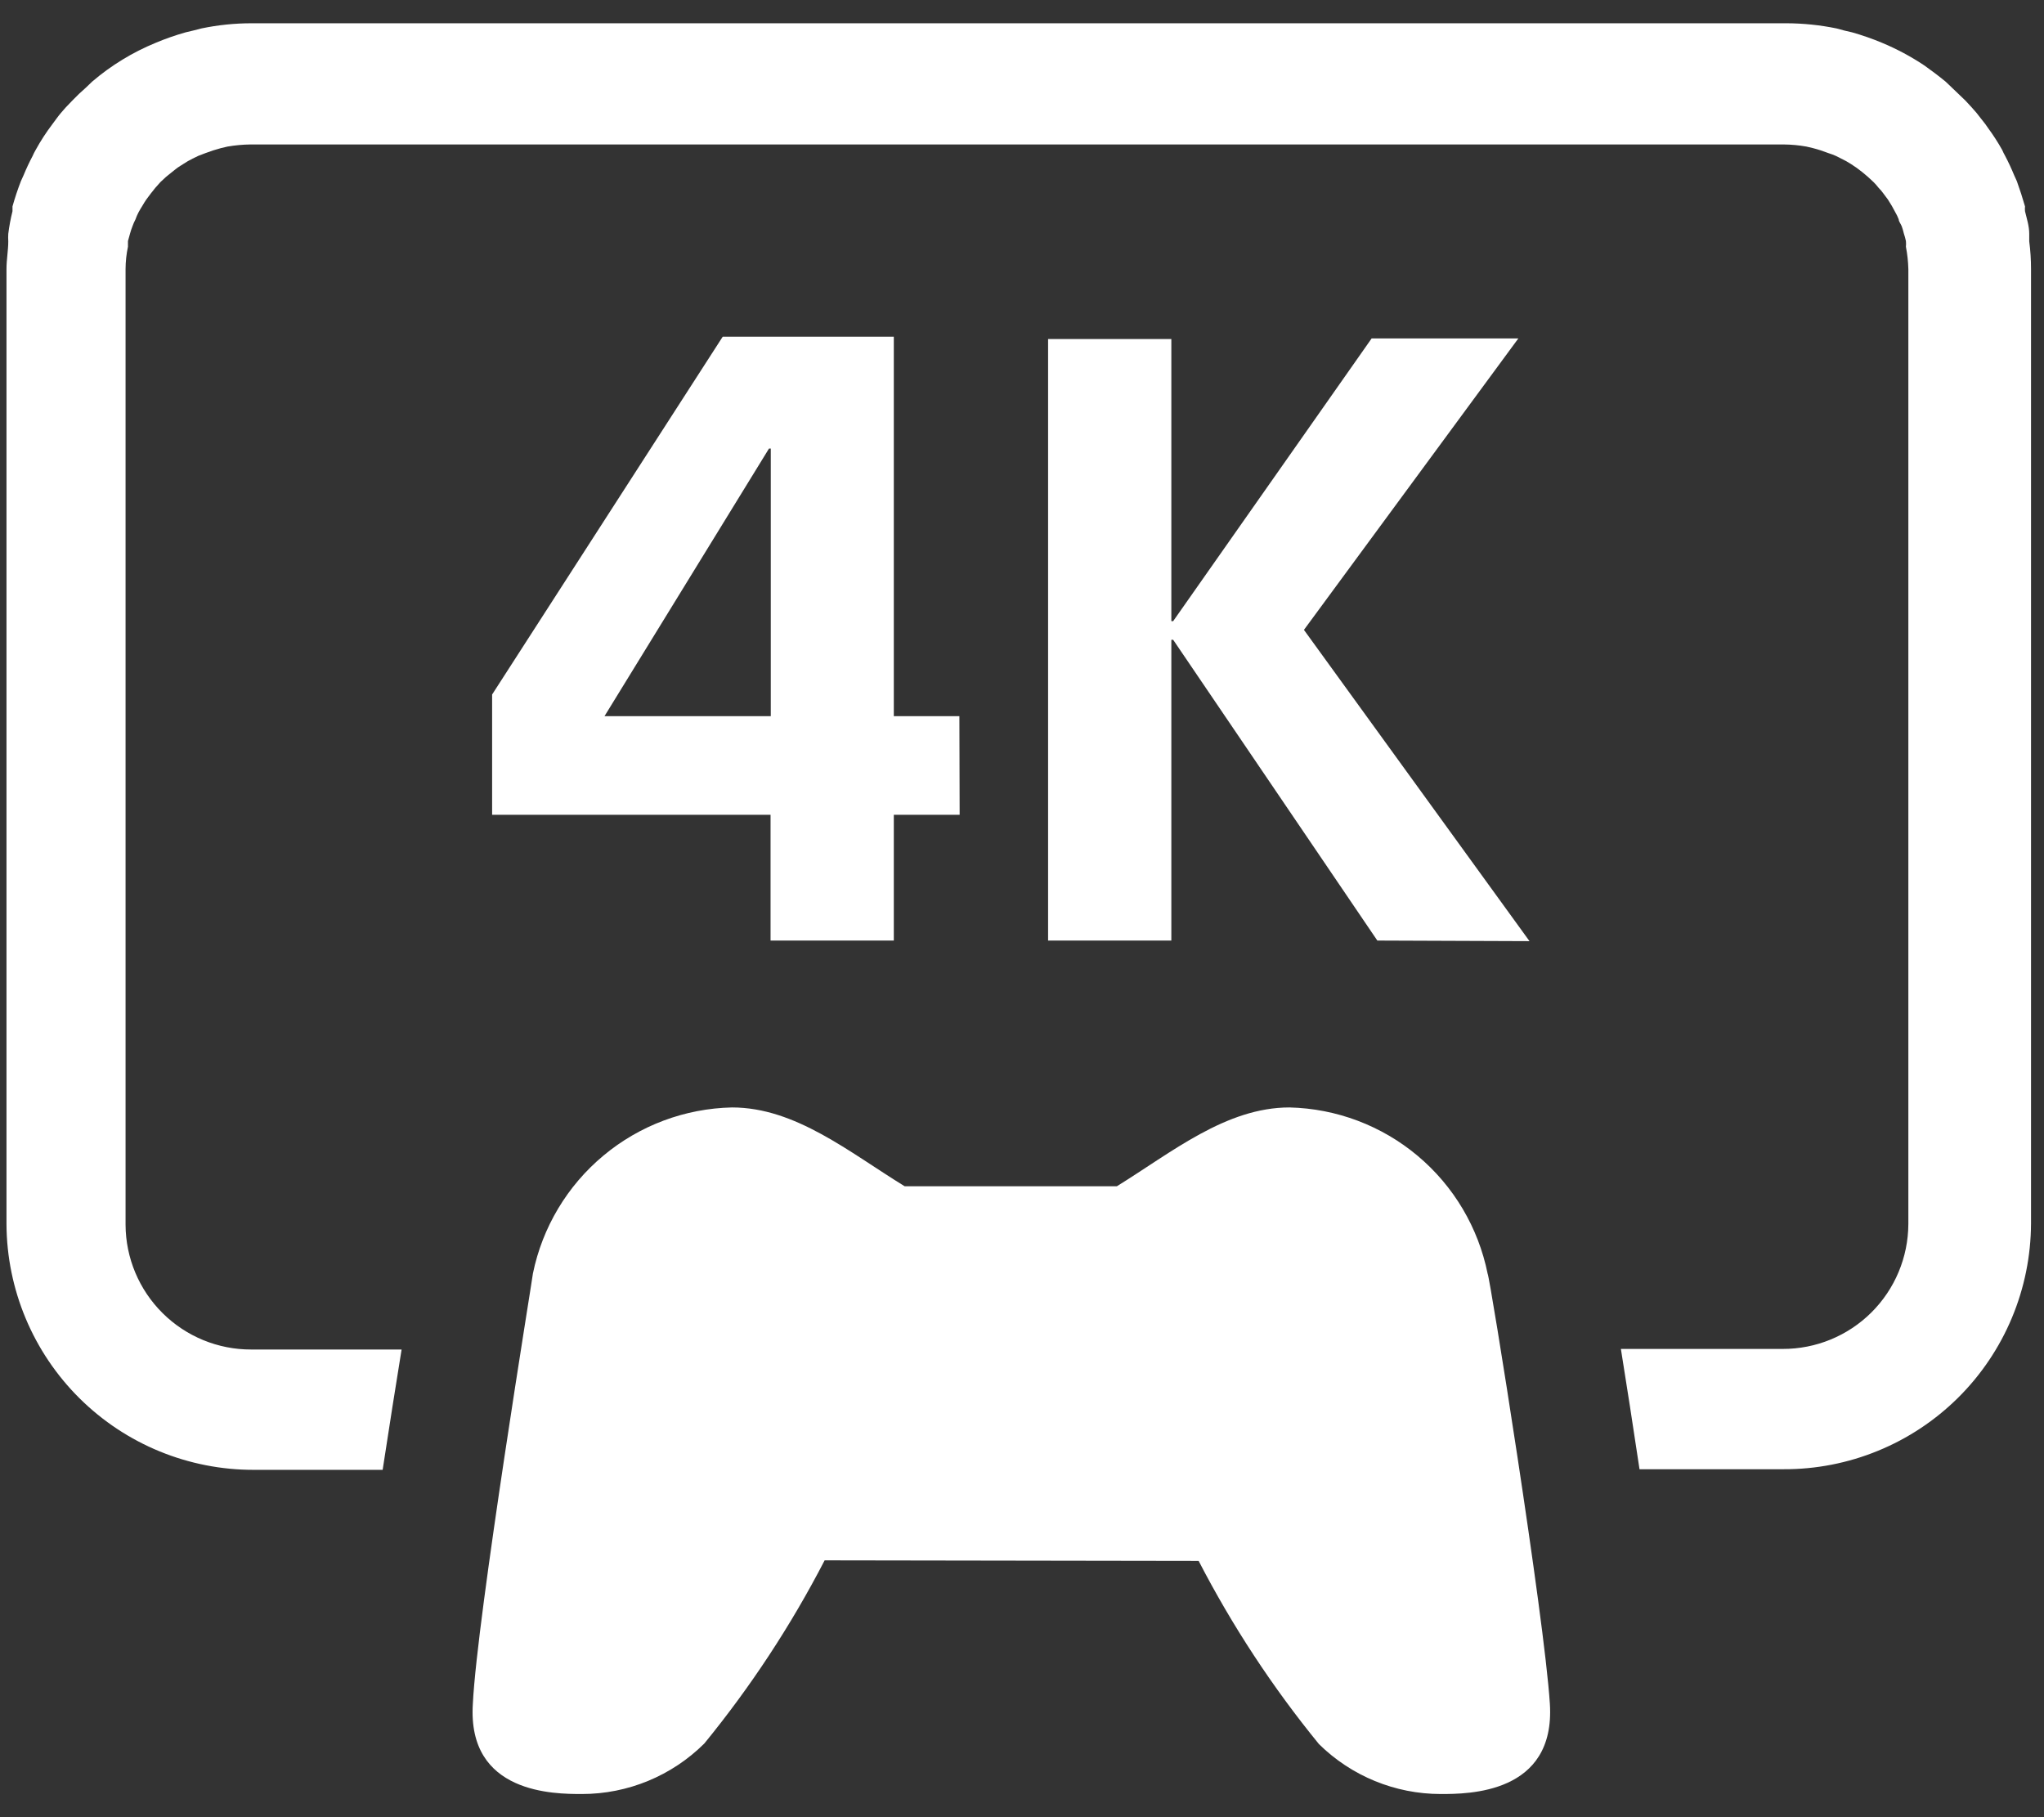 <svg width="63" height="56" viewBox="0 0 63 56" fill="none" xmlns="http://www.w3.org/2000/svg">
<rect x="0" y="0" width="63" height="56" fill="#333333" stroke="none"/>
<path fill-rule="evenodd" clip-rule="evenodd" d="M29.578 25.11H27.549V28.985H23.75V25.11H15.168V21.403L22.276 10.375H27.549V22.07H29.57L29.578 25.11ZM42.452 28.985L36.159 19.716H36.103V28.985H32.304V10.448H36.103V19.142H36.159L42.276 10.43H46.798L40.19 19.411L47.142 29.003L42.452 28.985ZM18.632 22.07H23.757V13.823H23.702L18.632 22.07ZM36.945 48.103C37.982 50.108 39.225 52 40.653 53.748C41.654 54.733 43.001 55.286 44.406 55.286C45.249 55.286 47.946 55.286 47.77 52.506C47.602 49.837 45.916 39.318 45.852 39.253C45.566 37.833 44.806 36.551 43.696 35.62C42.586 34.688 41.192 34.162 39.744 34.128C37.789 34.128 36.12 35.508 34.425 36.556H27.882C26.176 35.509 24.518 34.128 22.562 34.128C21.111 34.159 19.714 34.682 18.599 35.612C17.484 36.541 16.718 37.822 16.426 39.243C16.426 39.308 14.703 49.828 14.574 52.506C14.397 55.286 17.094 55.286 17.937 55.286C19.351 55.286 20.707 54.726 21.709 53.729C23.137 51.981 24.38 50.09 25.417 48.085L36.945 48.103ZM62.545 7.438V7.206C62.545 6.966 62.47 6.743 62.415 6.511C62.41 6.462 62.41 6.412 62.415 6.362C62.34 6.1 62.256 5.841 62.164 5.585L62.08 5.399C61.997 5.197 61.905 4.999 61.803 4.806C61.769 4.746 61.738 4.684 61.711 4.62C61.58 4.386 61.434 4.16 61.275 3.944L61.191 3.824L60.922 3.481L60.775 3.313L60.579 3.101L60.163 2.702L59.968 2.516C59.755 2.341 59.535 2.175 59.31 2.016C58.901 1.743 58.466 1.51 58.012 1.321C57.71 1.194 57.401 1.086 57.086 0.997L56.845 0.941L56.605 0.876C56.098 0.772 55.582 0.719 55.064 0.717H7.753C7.237 0.717 6.721 0.77 6.214 0.875L5.965 0.939L5.724 0.996C5.408 1.085 5.1 1.193 4.797 1.32C4.086 1.612 3.425 2.015 2.841 2.515L2.647 2.701C2.501 2.827 2.362 2.96 2.229 3.099L2.025 3.312L1.878 3.48C1.785 3.59 1.701 3.712 1.618 3.822C1.426 4.074 1.253 4.341 1.1 4.619C1.064 4.679 1.034 4.741 1.006 4.805C0.904 4.998 0.811 5.196 0.728 5.397L0.644 5.583C0.545 5.838 0.459 6.098 0.385 6.361V6.51C0.328 6.738 0.284 6.971 0.255 7.206C0.25 7.283 0.25 7.36 0.255 7.436C0.255 7.715 0.2 8.002 0.2 8.288V37.724C0.21 39.741 1.019 41.671 2.451 43.091C3.883 44.511 5.82 45.304 7.837 45.296H11.794C11.998 43.97 12.202 42.663 12.378 41.588H7.744C6.721 41.591 5.738 41.188 5.012 40.467C4.285 39.746 3.874 38.766 3.87 37.742V8.29C3.871 8.059 3.896 7.829 3.944 7.603V7.428L4.009 7.195C4.029 7.121 4.054 7.046 4.083 6.973C4.108 6.9 4.14 6.829 4.176 6.76C4.201 6.688 4.232 6.615 4.268 6.547C4.305 6.478 4.345 6.41 4.388 6.343C4.426 6.276 4.466 6.211 4.509 6.149L4.648 5.963L4.788 5.787L4.945 5.611L5.113 5.454L5.298 5.305L5.473 5.166L5.649 5.054C5.741 4.992 5.838 4.937 5.937 4.888L6.112 4.803L6.326 4.721C6.484 4.661 6.645 4.608 6.808 4.565L7.012 4.517C7.244 4.477 7.48 4.455 7.716 4.452H54.982C55.215 4.454 55.448 4.476 55.677 4.517L55.881 4.565C56.044 4.607 56.205 4.66 56.362 4.721C56.438 4.745 56.512 4.772 56.586 4.805L56.752 4.889C56.854 4.937 56.954 4.992 57.049 5.054L57.216 5.166L57.4 5.305L57.577 5.454L57.745 5.61C57.801 5.665 57.853 5.724 57.901 5.787C57.956 5.841 58.005 5.9 58.05 5.963L58.189 6.149L58.309 6.343L58.42 6.547C58.46 6.615 58.494 6.686 58.522 6.76C58.522 6.825 58.587 6.899 58.615 6.973C58.641 7.045 58.663 7.121 58.68 7.195C58.706 7.271 58.727 7.349 58.744 7.428C58.75 7.486 58.75 7.545 58.744 7.603C58.788 7.83 58.813 8.059 58.819 8.29V37.723C58.814 38.747 58.404 39.727 57.678 40.448C56.952 41.169 55.969 41.573 54.945 41.57H49.959C50.134 42.663 50.338 43.97 50.533 45.277H54.973C55.971 45.281 56.96 45.088 57.883 44.709C58.807 44.331 59.646 43.774 60.355 43.071C61.063 42.368 61.626 41.532 62.011 40.611C62.396 39.691 62.596 38.703 62.6 37.705V8.29C62.6 8.004 62.582 7.72 62.545 7.438Z" fill="white"/>
</svg>
